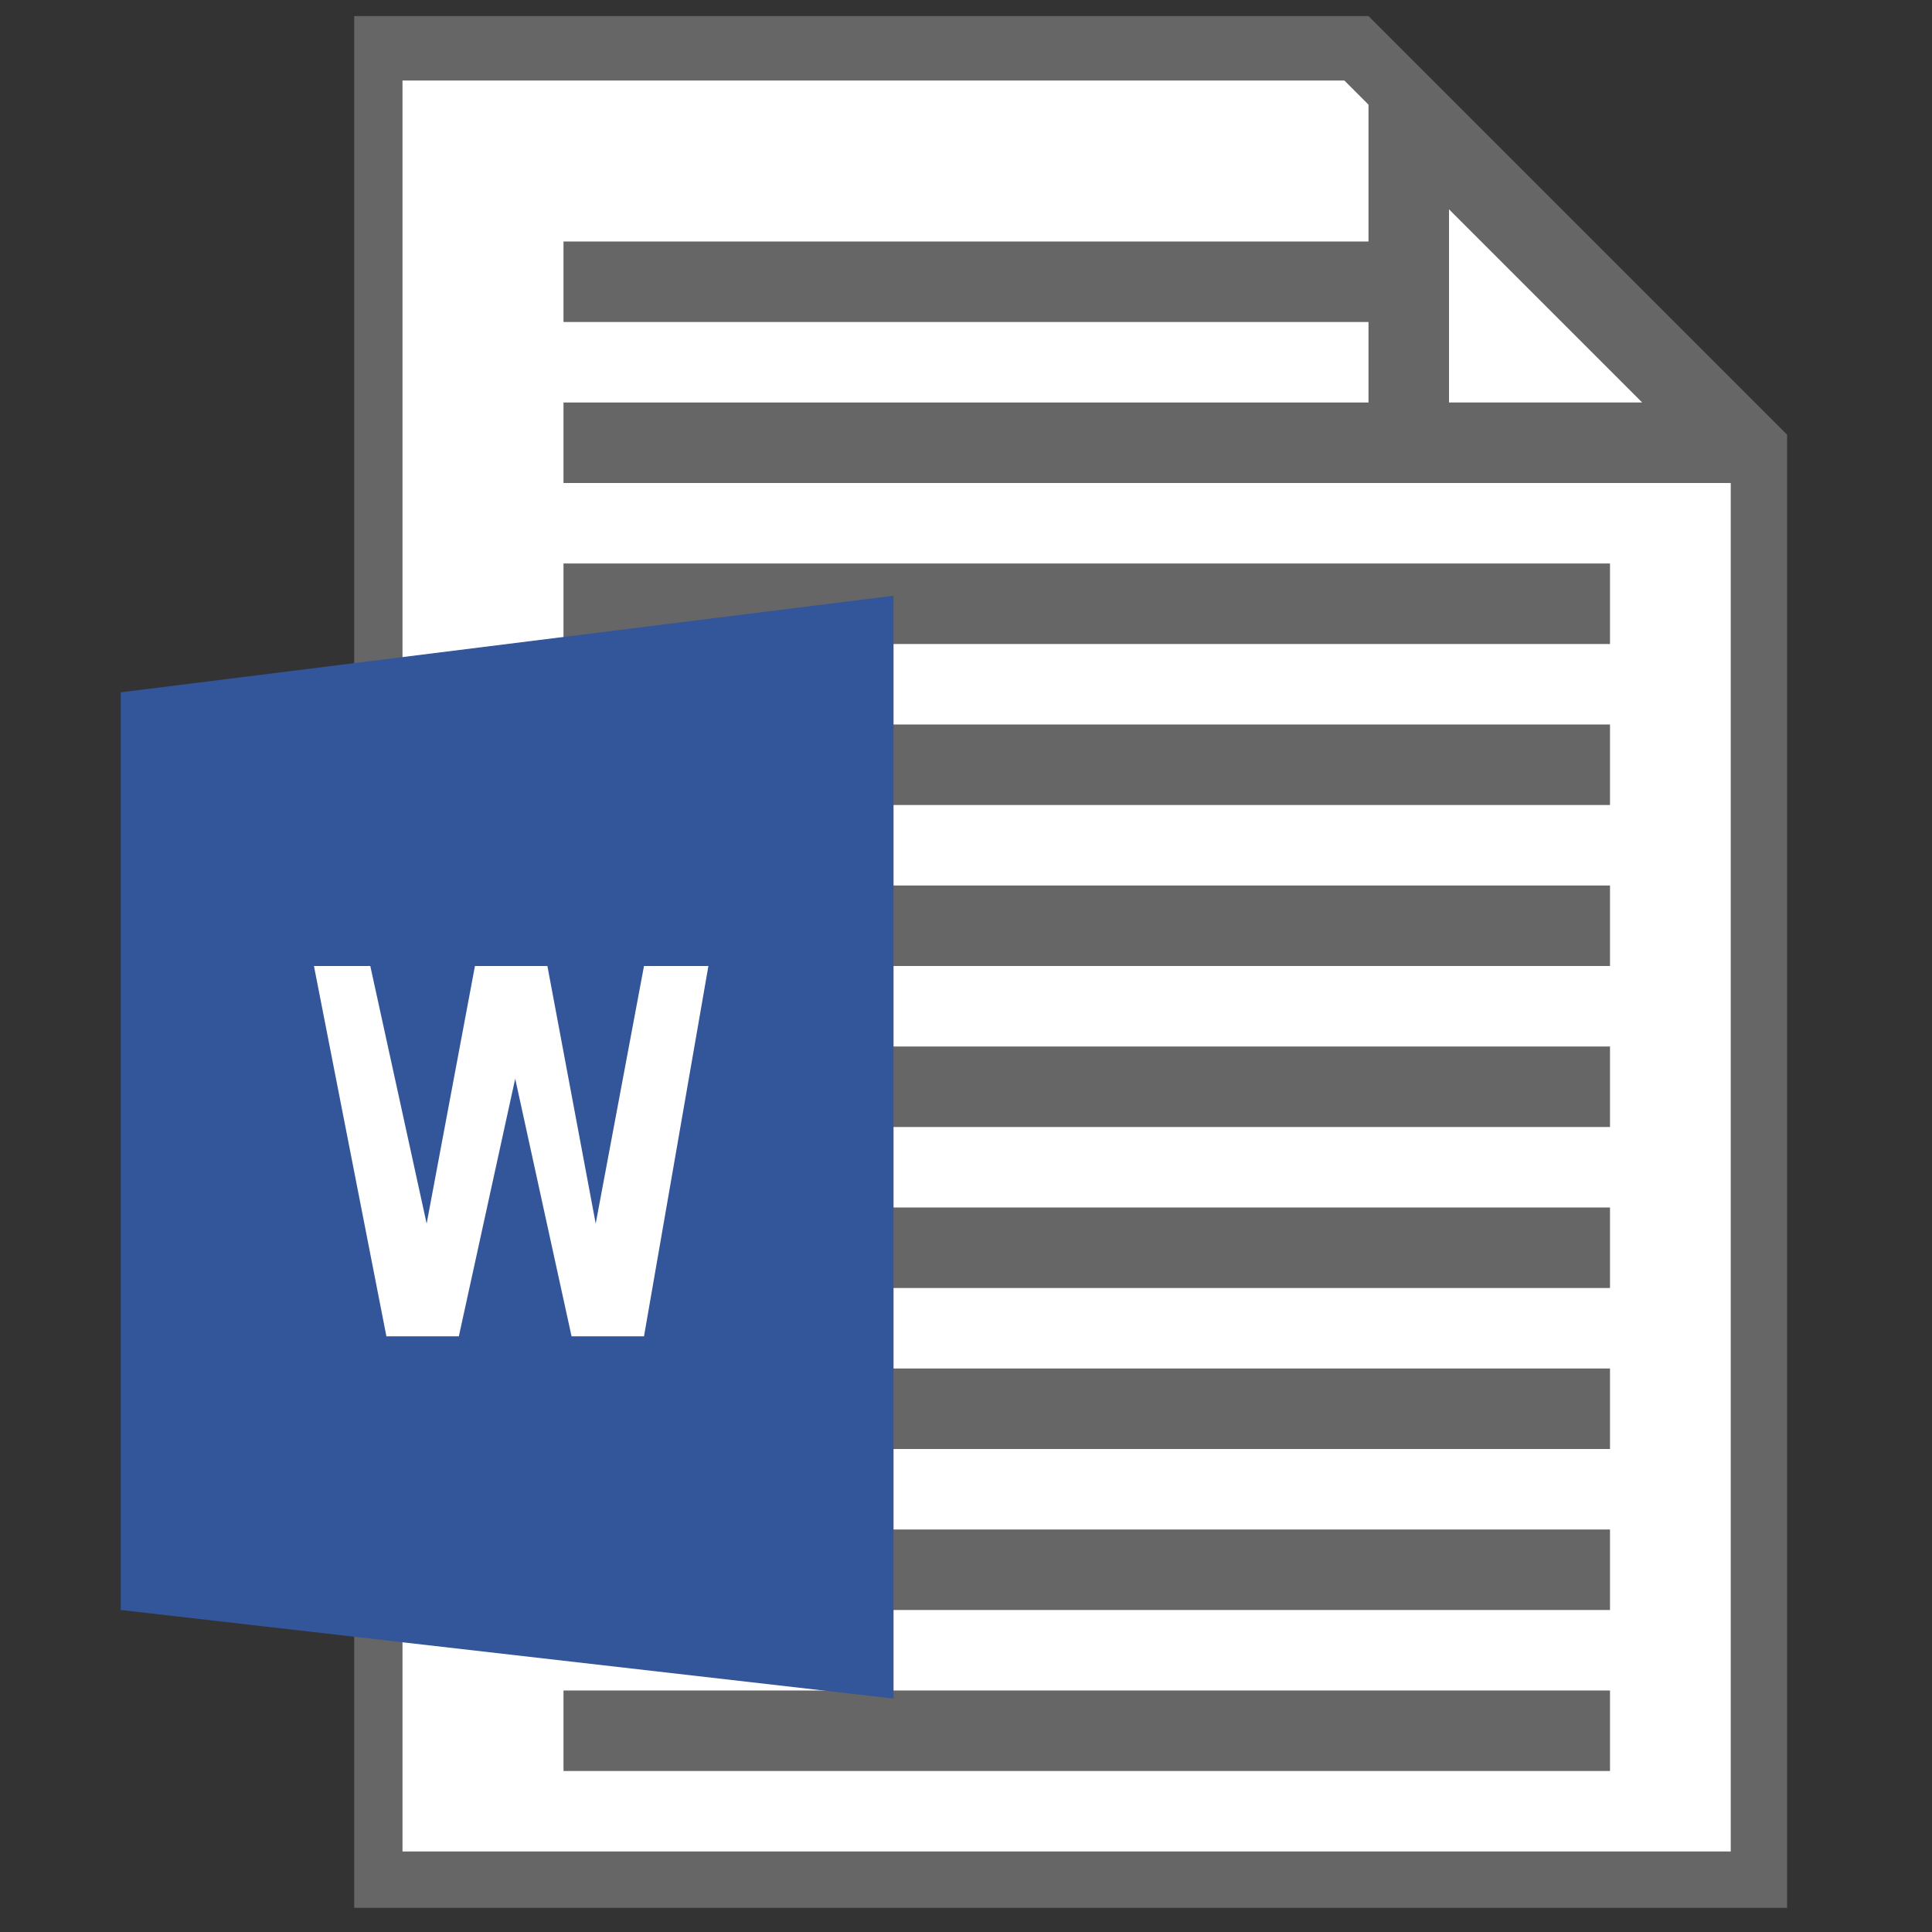 <?xml version="1.0" encoding="utf-8"?>
<!-- Generator: Adobe Illustrator 16.0.0, SVG Export Plug-In . SVG Version: 6.00 Build 0)  -->
<!DOCTYPE svg PUBLIC "-//W3C//DTD SVG 1.1//EN" "http://www.w3.org/Graphics/SVG/1.1/DTD/svg11.dtd">
<svg version="1.1" id="Layer_1" xmlns:x="http://ns.adobe.com/Extensibility/1.0/" xmlns:i="http://ns.adobe.com/AdobeIllustrator/10.0/" xmlns:graph="http://ns.adobe.com/Graphs/1.0/"
	 xmlns="http://www.w3.org/2000/svg" xmlns:xlink="http://www.w3.org/1999/xlink" xmlns:a="http://ns.adobe.com/AdobeSVGViewerExtensions/3.0/"
	 x="0px" y="0px" width="24px" height="24px" viewBox="0 0 24 24" enable-background="new 0 0 24 24" xml:space="preserve">
<rect x="0" y="0" width="24" height="24" fill="#333333" stroke="none"/>
<g>
	<path fill="#666666" d="M17,0.2H4.4v23.5h17.8V5.4l0,0L17,0.2z"/>
	<path fill="#FFFFFF" d="M16.7,1H5V23h16.5V5.8l0,0L16.7,1z"/>
	<rect x="7" y="21" fill="#666666" width="13" height="1"/>
	<rect x="7" y="19" fill="#666666" width="13" height="1"/>
	<rect x="7" y="17" fill="#666666" width="13" height="1"/>
	<rect x="7" y="15" fill="#666666" width="13" height="1"/>
	<rect x="7" y="13" fill="#666666" width="13" height="1"/>
	<rect x="7" y="11" fill="#666666" width="13" height="1"/>
	<rect x="7" y="9" fill="#666666" width="13" height="1"/>
	<rect x="7" y="7" fill="#666666" width="13" height="1"/>
	<rect x="7" y="5" fill="#666666" width="12" height="1"/>
	<rect x="7" y="3" fill="#666666" width="12" height="1"/>
	<path fill="#335599" d="M11.1,7.4L1.5,8.6V20l9.6,1.1"/>
	<path fill="#FFFFFF" d="M3.9,12l0.9,4.6h0.9l0.7-3.2l0.7,3.2h0.9L8.8,12H8l-0.6,3.2L6.8,12H5.9l-0.6,3.2L4.6,12"/>
	<polygon fill="#666666" points="17,6 17,1 22.1,6 	"/>
	<polygon fill="#FFFFFF" points="18,5 18,2.6 20.4,5 	"/>
</g>
</svg>
